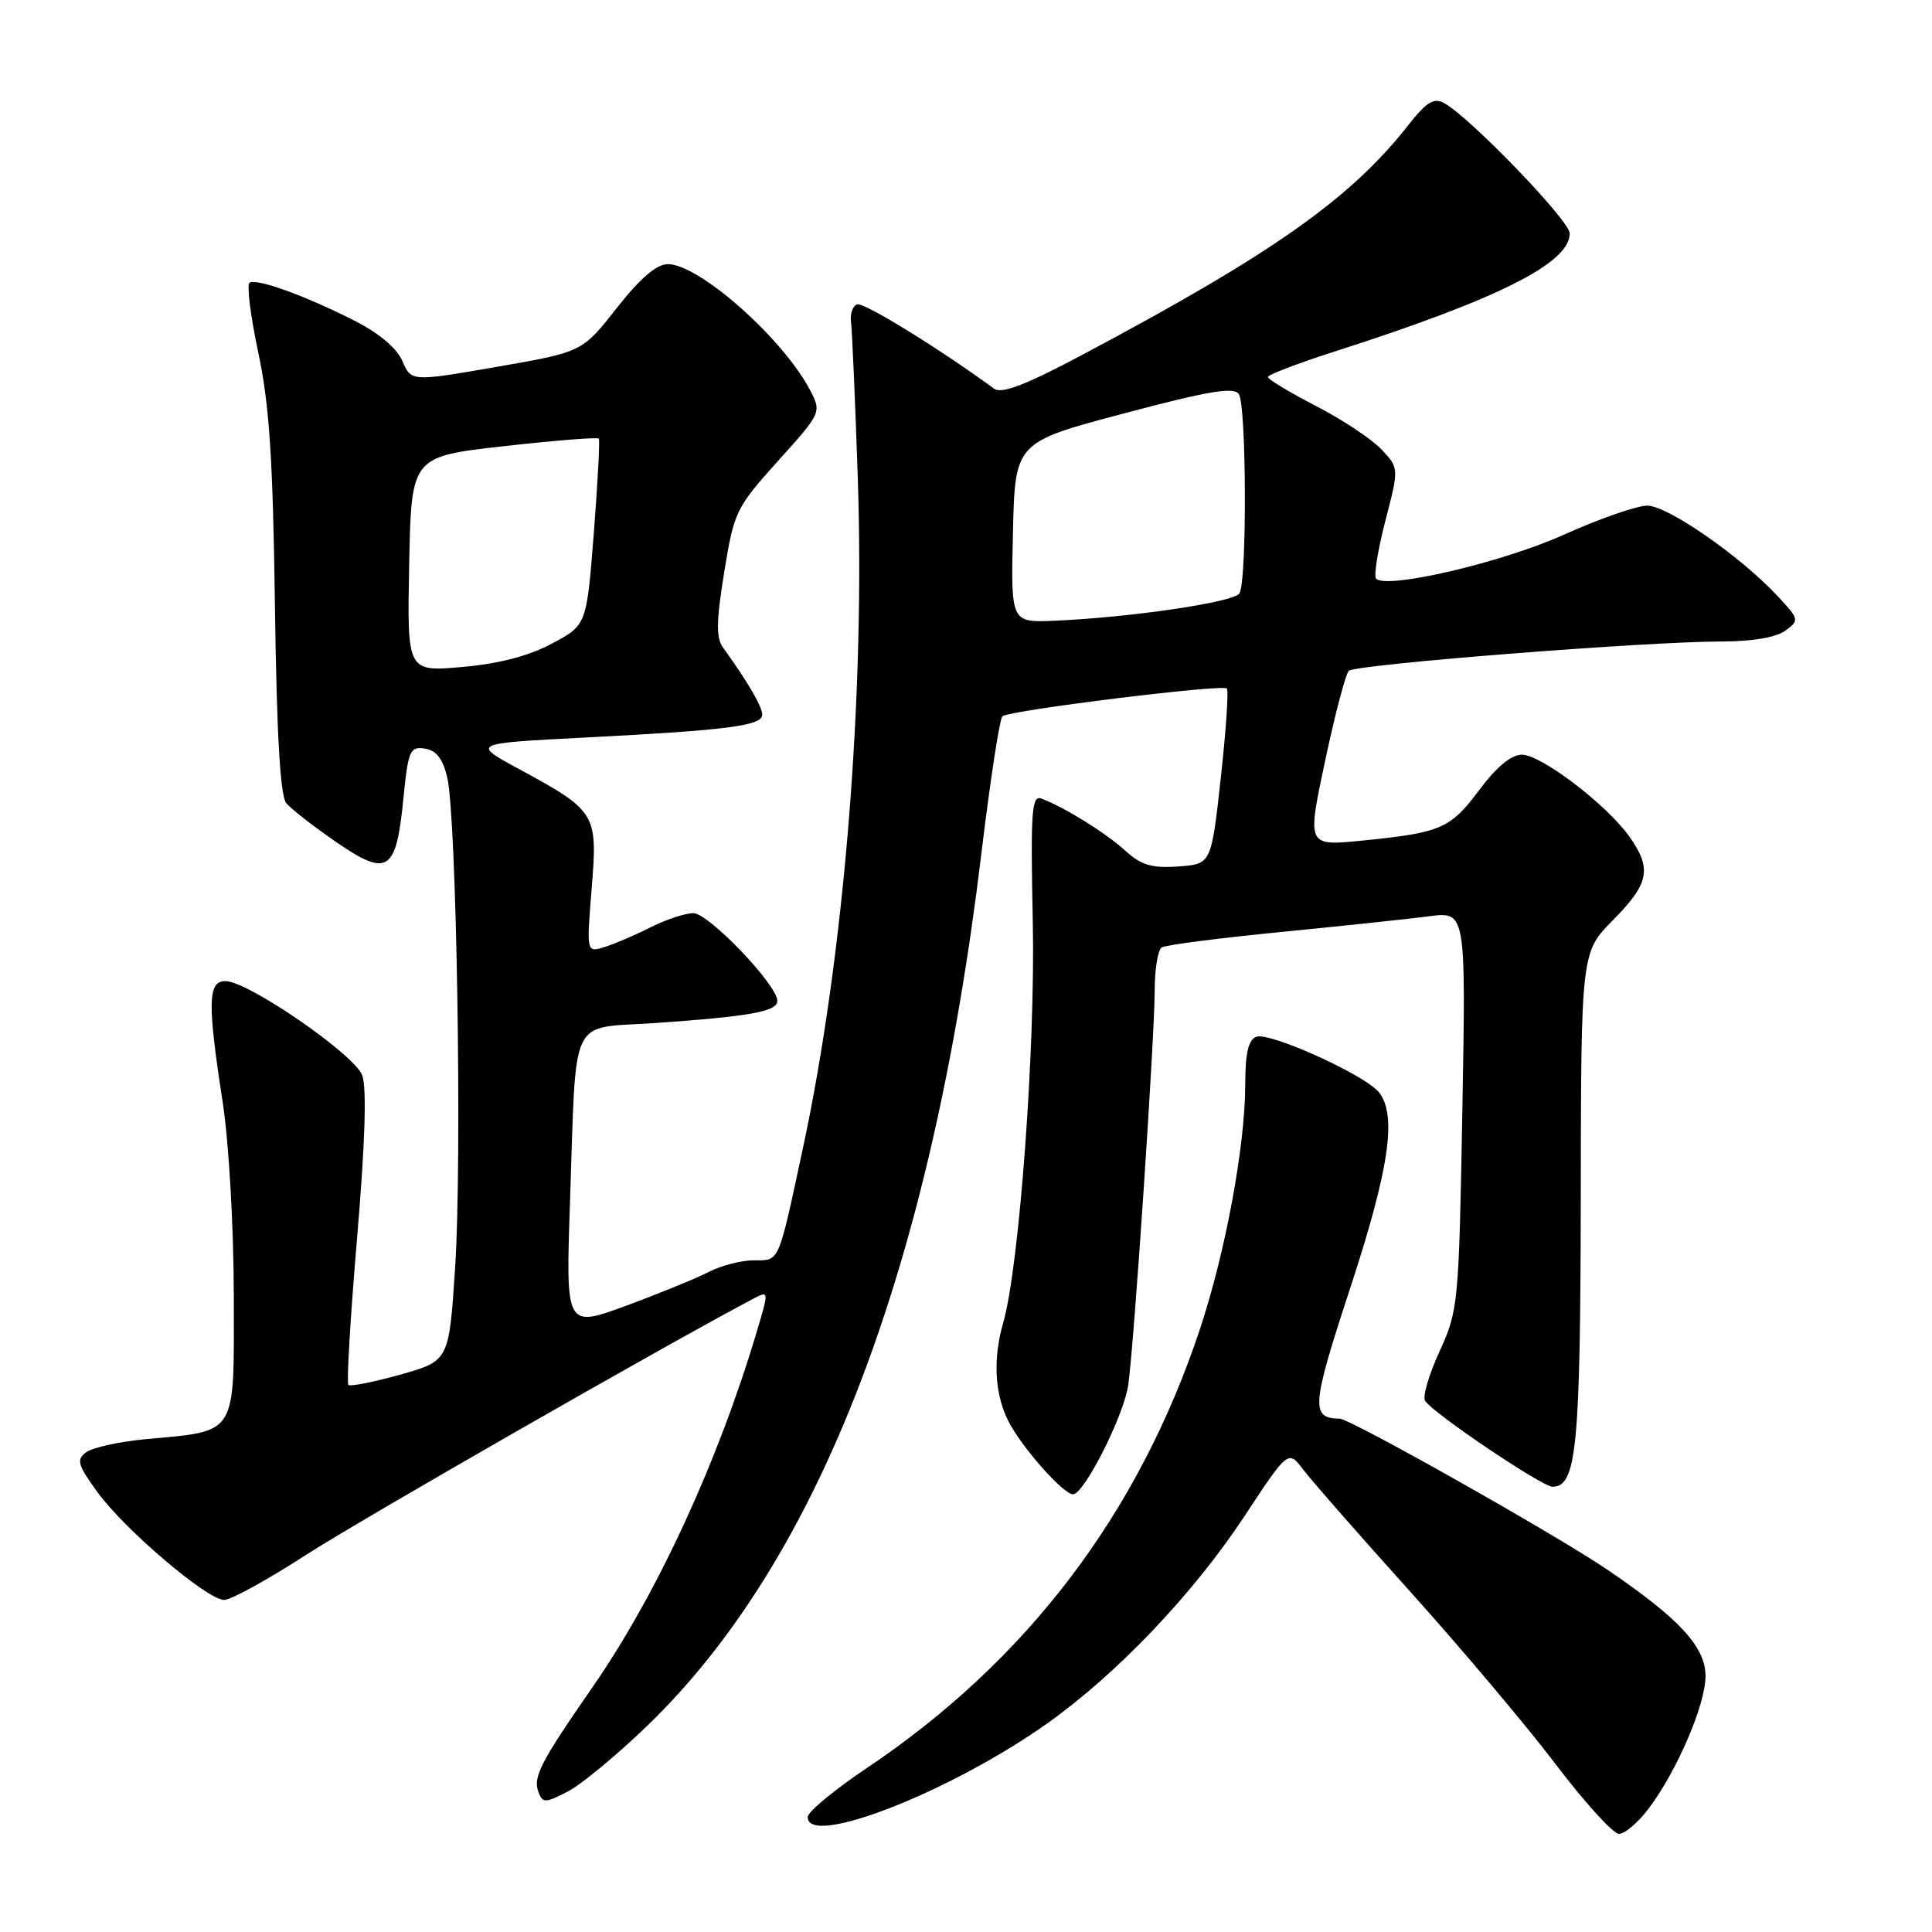 <?xml version="1.0" encoding="UTF-8" standalone="no"?>
<!DOCTYPE svg PUBLIC "-//W3C//DTD SVG 1.1//EN" "http://www.w3.org/Graphics/SVG/1.1/DTD/svg11.dtd" >
<svg xmlns="http://www.w3.org/2000/svg" xmlns:xlink="http://www.w3.org/1999/xlink" version="1.1" viewBox="0 0 256 256">
 <g >
 <path fill="currentColor"
d=" M 218.38 239.74 C 222.14 234.82 225.98 225.92 225.99 222.12 C 226.00 218.23 222.56 214.49 212.95 207.97 C 206.04 203.28 178.96 188.01 177.51 187.98 C 173.65 187.93 173.77 186.34 178.90 170.71 C 184.07 154.94 185.12 147.84 182.75 144.77 C 180.99 142.49 168.22 136.70 166.46 137.38 C 165.41 137.78 165.00 139.58 165.00 143.72 C 164.99 151.88 162.37 165.99 158.97 176.20 C 150.84 200.60 136.08 220.03 114.88 234.26 C 110.58 237.14 107.05 240.06 107.03 240.75 C 106.92 244.90 126.04 237.42 138.85 228.30 C 148.12 221.70 158.18 211.11 164.95 200.83 C 170.70 192.10 170.70 192.10 172.74 194.80 C 173.87 196.29 180.26 203.57 186.95 211.00 C 193.63 218.43 202.26 228.66 206.12 233.75 C 209.98 238.84 213.76 243.00 214.52 243.00 C 215.28 243.00 217.02 241.53 218.38 239.74 Z  M 85.84 228.60 C 108.67 206.53 123.44 167.92 130.05 113.00 C 131.21 103.38 132.46 95.23 132.83 94.91 C 133.71 94.13 161.97 90.63 162.56 91.23 C 162.82 91.48 162.45 96.82 161.76 103.09 C 160.50 114.50 160.50 114.50 156.12 114.81 C 152.63 115.06 151.21 114.64 149.12 112.73 C 146.58 110.40 141.06 106.97 138.00 105.82 C 136.69 105.33 136.55 107.46 136.85 122.21 C 137.20 138.88 135.06 167.82 132.94 175.23 C 131.55 180.04 131.79 184.69 133.61 188.30 C 135.34 191.72 140.88 198.00 142.18 198.00 C 143.65 198.00 148.95 187.52 149.50 183.50 C 150.30 177.75 152.99 137.47 153.00 131.31 C 153.00 128.45 153.42 125.86 153.94 125.54 C 154.46 125.21 161.55 124.30 169.69 123.50 C 177.84 122.70 186.69 121.76 189.37 121.41 C 194.24 120.78 194.24 120.78 193.77 147.14 C 193.31 172.82 193.23 173.64 190.74 179.08 C 189.33 182.15 188.47 185.10 188.84 185.63 C 190.01 187.35 204.34 197.00 205.72 197.00 C 208.90 197.00 209.41 191.79 209.46 158.85 C 209.50 126.19 209.50 126.19 213.75 121.90 C 218.54 117.06 218.92 115.10 215.88 110.83 C 212.86 106.59 204.21 100.00 201.66 100.00 C 200.25 100.00 198.28 101.63 196.00 104.69 C 192.17 109.82 190.93 110.35 180.35 111.40 C 173.19 112.10 173.19 112.10 175.57 100.88 C 176.88 94.70 178.30 89.31 178.72 88.89 C 179.60 88.04 218.19 85.00 228.16 85.00 C 232.18 85.00 235.35 84.46 236.56 83.57 C 238.45 82.19 238.42 82.06 235.50 78.94 C 230.55 73.65 220.96 67.00 218.27 67.00 C 216.89 67.00 211.88 68.75 207.13 70.89 C 199.01 74.54 183.77 78.10 182.34 76.68 C 182.01 76.34 182.56 72.91 183.56 69.05 C 185.38 62.03 185.38 62.03 183.05 59.55 C 181.77 58.19 177.86 55.59 174.36 53.79 C 170.87 51.98 168.01 50.26 168.00 49.96 C 168.00 49.66 171.94 48.15 176.75 46.61 C 198.50 39.64 208.00 34.87 208.00 30.93 C 208.00 29.25 194.87 15.63 191.38 13.67 C 190.00 12.90 189.05 13.48 186.59 16.60 C 178.91 26.38 168.51 33.69 143.29 47.08 C 135.86 51.03 132.71 52.23 131.72 51.50 C 124.42 46.16 114.45 40.02 113.58 40.33 C 112.99 40.54 112.62 41.57 112.76 42.61 C 112.90 43.65 113.31 52.83 113.65 63.00 C 114.66 92.20 111.86 126.59 106.42 152.00 C 103.07 167.62 103.34 167.00 99.88 167.00 C 98.24 167.00 95.57 167.69 93.95 168.52 C 92.33 169.36 87.40 171.38 82.98 173.01 C 74.96 175.96 74.96 175.96 75.53 159.23 C 76.40 133.97 75.26 136.36 86.77 135.56 C 99.42 134.68 103.00 134.03 103.00 132.62 C 103.00 130.51 93.90 121.00 91.88 121.00 C 90.80 121.00 88.25 121.84 86.21 122.87 C 84.17 123.90 81.42 125.08 80.10 125.49 C 77.71 126.23 77.71 126.23 78.40 117.70 C 79.21 107.75 79.03 107.47 68.66 101.84 C 62.50 98.50 62.50 98.50 77.50 97.73 C 96.51 96.75 101.00 96.17 101.00 94.69 C 100.99 93.61 99.06 90.31 95.82 85.83 C 94.87 84.52 94.90 82.37 95.96 75.83 C 97.26 67.80 97.52 67.27 103.09 61.08 C 108.81 54.73 108.86 54.63 107.38 51.77 C 103.85 44.94 92.66 35.00 88.50 35.00 C 87.00 35.00 84.82 36.87 81.72 40.82 C 77.15 46.64 77.15 46.64 65.82 48.61 C 54.50 50.57 54.50 50.57 53.32 47.84 C 52.58 46.12 50.20 44.12 46.89 42.45 C 40.44 39.18 34.03 36.86 33.07 37.46 C 32.67 37.70 33.19 41.86 34.22 46.70 C 35.69 53.60 36.17 60.84 36.43 80.26 C 36.66 97.20 37.13 105.46 37.93 106.42 C 38.57 107.19 41.54 109.51 44.52 111.56 C 51.36 116.27 52.49 115.55 53.44 105.92 C 54.08 99.46 54.31 98.90 56.28 99.19 C 57.80 99.41 58.67 100.52 59.26 103.00 C 60.50 108.23 61.24 153.68 60.31 167.91 C 59.50 180.32 59.50 180.32 53.06 182.14 C 49.52 183.13 46.41 183.75 46.16 183.50 C 45.91 183.25 46.43 174.47 47.32 163.99 C 48.38 151.45 48.61 144.10 47.99 142.47 C 46.93 139.69 32.85 130.00 29.87 130.00 C 27.54 130.00 27.47 132.83 29.50 146.00 C 30.33 151.37 30.97 162.58 30.98 171.77 C 31.00 190.47 31.57 189.56 19.27 190.70 C 15.82 191.03 12.29 191.80 11.44 192.42 C 10.09 193.41 10.27 194.07 12.90 197.70 C 16.51 202.68 27.46 212.00 29.71 212.00 C 30.59 212.00 35.41 209.35 40.41 206.12 C 47.53 201.51 87.83 178.42 99.70 172.15 C 101.90 170.98 101.90 170.98 100.34 176.24 C 95.17 193.66 87.06 211.24 78.53 223.53 C 71.59 233.54 70.59 235.48 71.35 237.47 C 71.91 238.93 72.26 238.92 75.23 237.39 C 77.03 236.46 81.80 232.51 85.84 228.60 Z  M 54.22 74.76 C 54.50 60.50 54.50 60.50 66.78 59.12 C 73.54 58.36 79.19 57.91 79.35 58.12 C 79.50 58.33 79.20 63.97 78.68 70.67 C 77.73 82.83 77.73 82.83 73.11 85.29 C 70.04 86.93 66.07 87.96 61.22 88.38 C 53.94 89.02 53.94 89.02 54.22 74.76 Z  M 134.22 70.55 C 134.50 58.60 134.50 58.60 148.93 54.78 C 160.19 51.79 163.53 51.23 164.16 52.23 C 165.17 53.82 165.24 77.09 164.23 78.63 C 163.48 79.80 149.88 81.81 139.72 82.25 C 133.94 82.50 133.94 82.50 134.22 70.55 Z "/>
</g>
</svg>